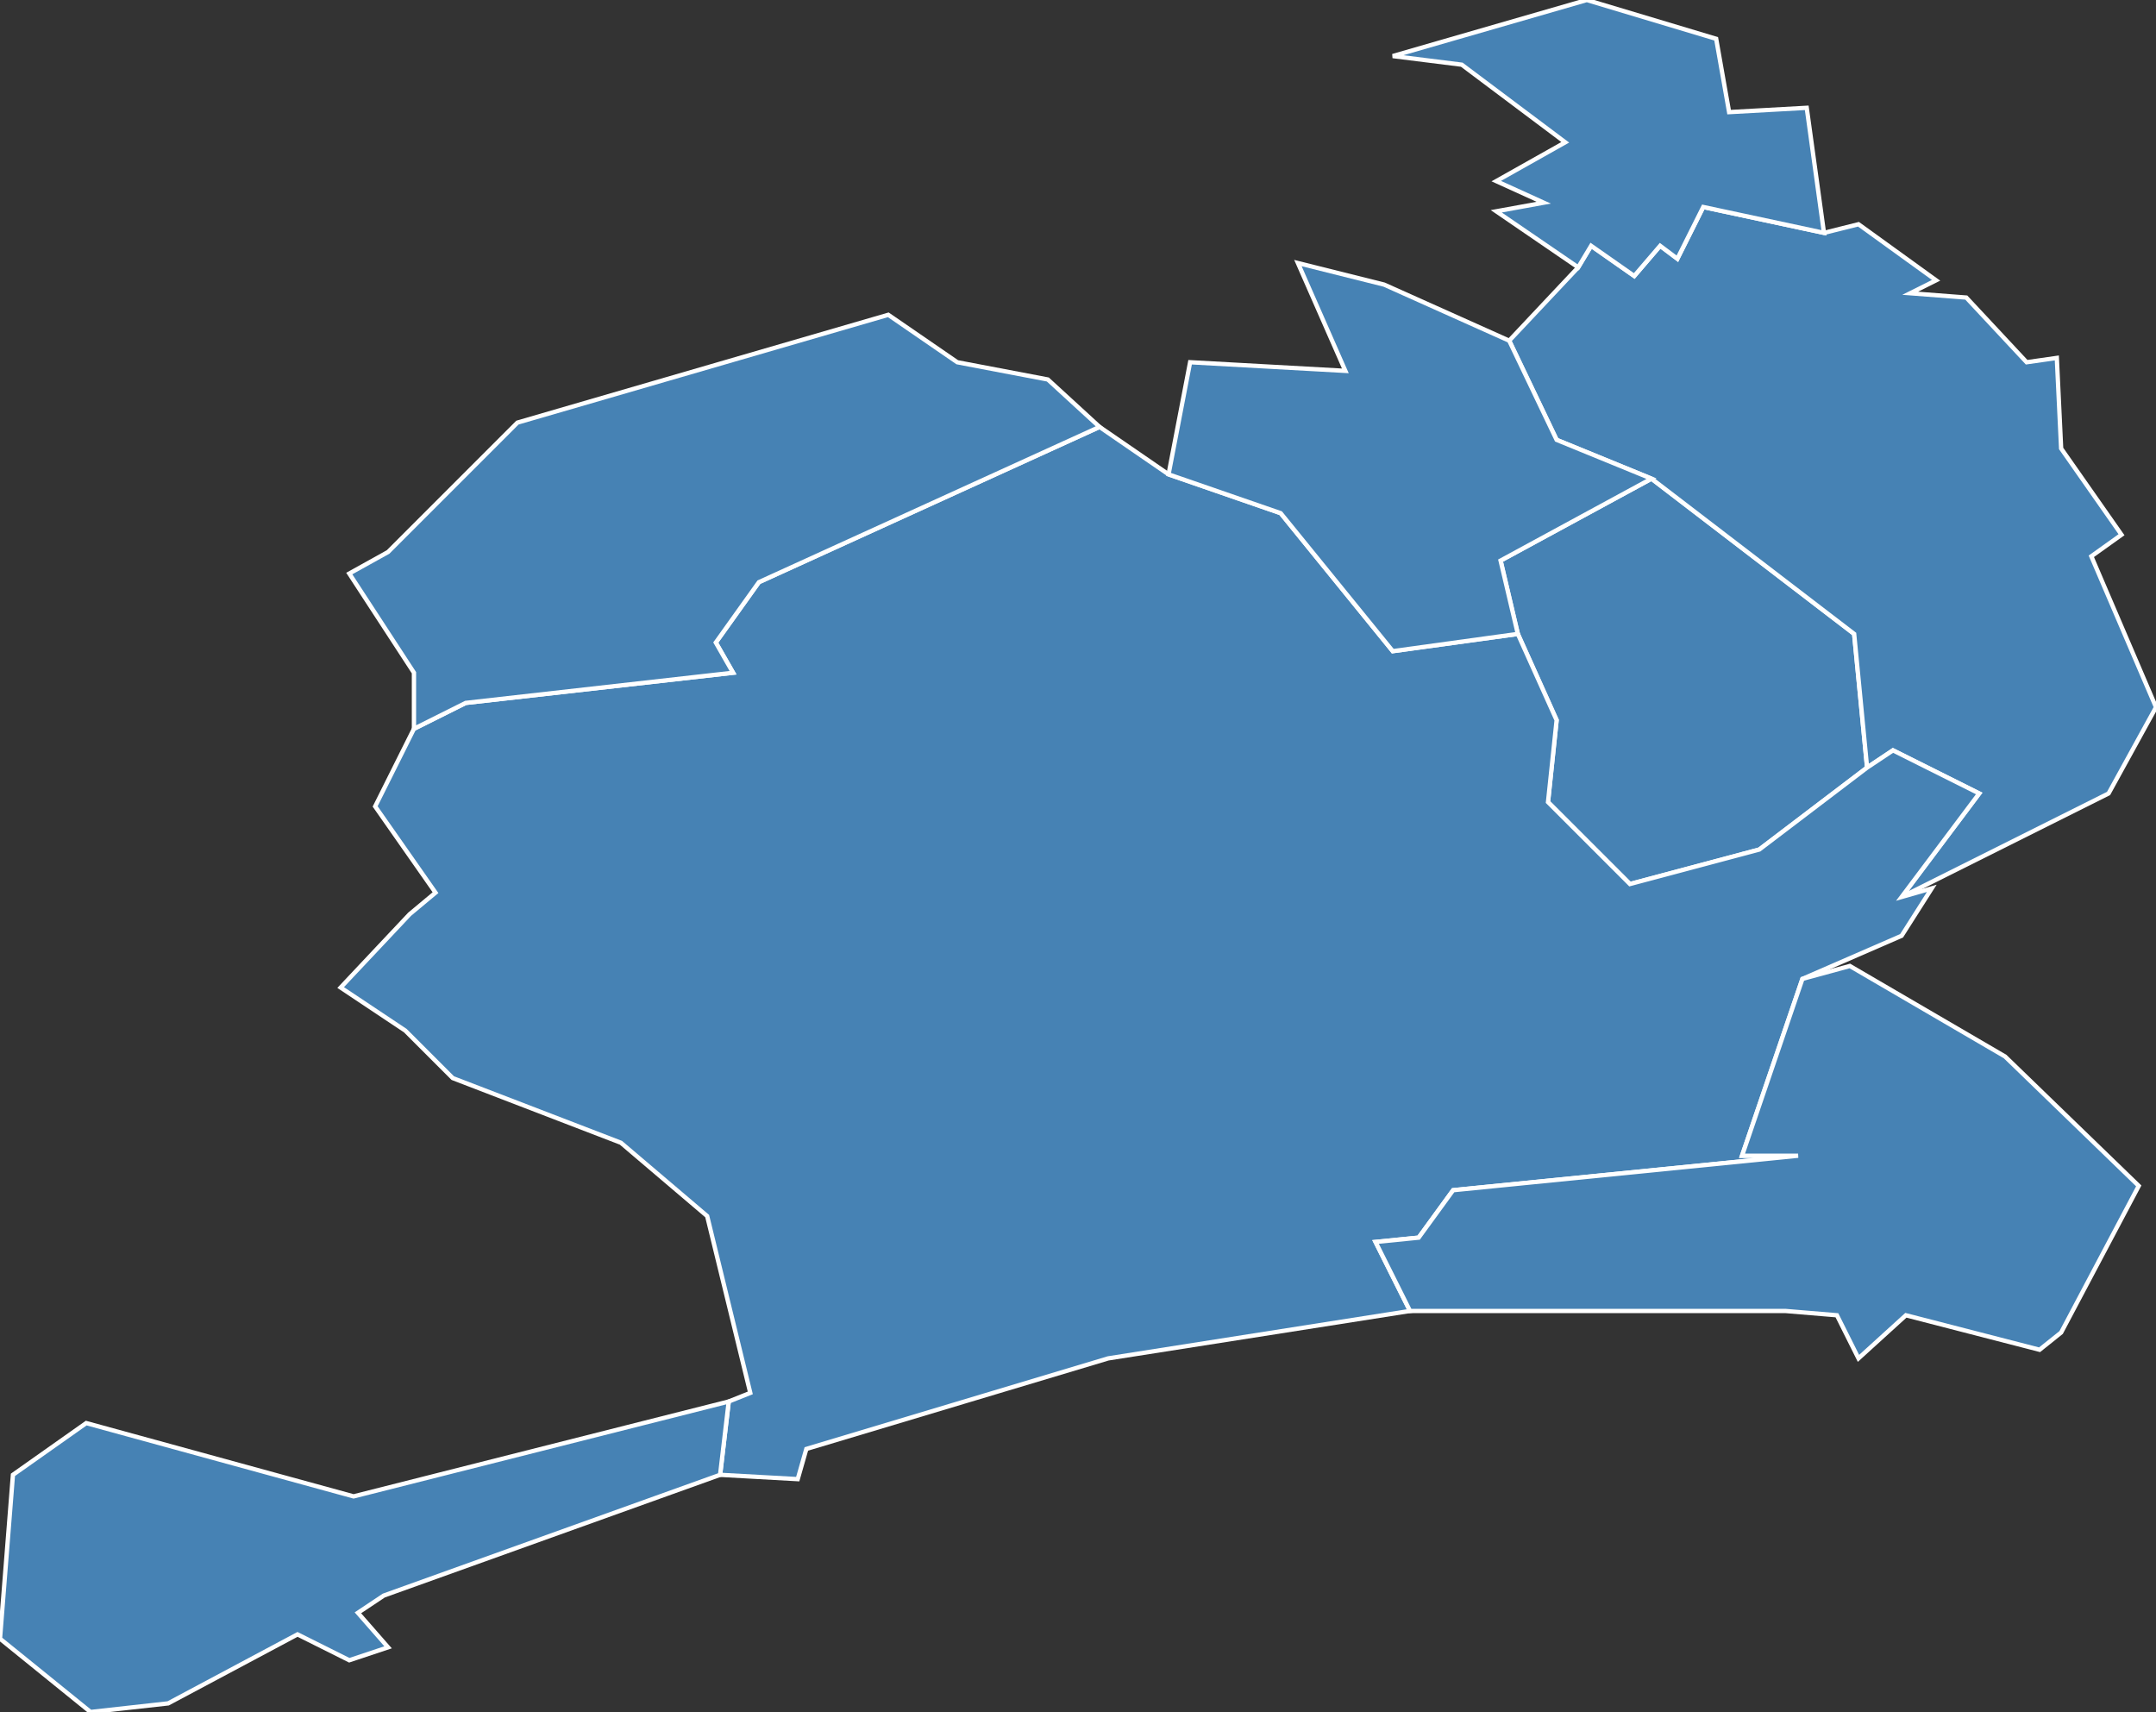 <?xml version="1.0" encoding="utf-8"?>
<svg version="1.1" id="svgmap" xmlns="http://www.w3.org/2000/svg" xmlns:xlink="http://www.w3.org/1999/xlink" x="0px" y="0px" width="100%" height="100%" viewBox="0 0 500 397">
<rect x="0" y="0" width="500" height="397" fill="#333333" stroke="none"/>
<polygon points="352,147 348,130 383,111 430,147 433,178 408,197 378,205 359,186 361,167 352,147" id="34050" class="commune" fill="steelblue" stroke-width="1" stroke="white" geotype="commune" geoname="Candillargues" code_insee="34050" code_canton="3413"/><polygon points="433,178 430,147 383,111 361,102 350,79 366,62 369,57 379,64 385,57 389,60 395,48 423,54 431,52 449,65 443,68 456,69 470,84 477,83 478,104 492,124 485,129 500,164 489,184 441,208 459,184 439,174 433,178" id="34127" class="commune" fill="steelblue" stroke-width="1" stroke="white" geotype="commune" geoname="Lansargues" code_insee="34127" code_canton="3413"/><polygon points="418,227 418,227 404,268 417,268 337,276 329,287 319,288 327,304 257,315 187,336 185,343 167,342 169,325 174,323 164,282 144,265 105,250 94,239 79,229 95,212 101,207 87,187 96,169 108,163 170,156 166,149 176,135 255,99 271,110 297,119 323,151 352,147 361,167 359,186 378,205 408,197 433,178 439,174 459,184 441,208 448,206 441,217 418,227" id="34154" class="commune" fill="steelblue" stroke-width="1" stroke="white" geotype="commune" geoname="Mauguio" code_insee="34154" code_canton="3413"/><polygon points="383,111 348,130 352,147 323,151 297,119 271,110 276,84 312,86 301,61 321,66 350,79 361,102 383,111" id="34176" class="commune" fill="steelblue" stroke-width="1" stroke="white" geotype="commune" geoname="Mudaison" code_insee="34176" code_canton="3413"/><polygon points="82,347 169,325 167,342 89,370 83,374 90,382 81,385 69,379 39,395 21,397 0,380 3,342 20,330 82,347" id="34192" class="commune" fill="steelblue" stroke-width="1" stroke="white" geotype="commune" geoname="Palavas-les-Flots" code_insee="34192" code_canton="3413"/><polygon points="81,133 90,128 120,98 206,73 222,84 243,88 255,99 176,135 166,149 170,156 108,163 96,169 96,156 81,133" id="34240" class="commune" fill="steelblue" stroke-width="1" stroke="white" geotype="commune" geoname="Saint-Aunès" code_insee="34240" code_canton="3413"/><polygon points="423,54 395,48 389,60 385,57 379,64 369,57 366,62 347,49 358,47 347,42 363,33 339,15 323,13 368,0 398,9 401,26 419,25 423,54" id="34321" class="commune" fill="steelblue" stroke-width="1" stroke="white" geotype="commune" geoname="Valergues" code_insee="34321" code_canton="3413"/><polygon points="418,227 429,224 465,245 496,275 478,309 473,313 442,305 431,315 426,305 414,304 327,304 319,288 329,287 337,276 417,268 404,268 418,227" id="34344" class="commune" fill="steelblue" stroke-width="1" stroke="white" geotype="commune" geoname="Grande-Motte" code_insee="34344" code_canton="3413"/></svg>